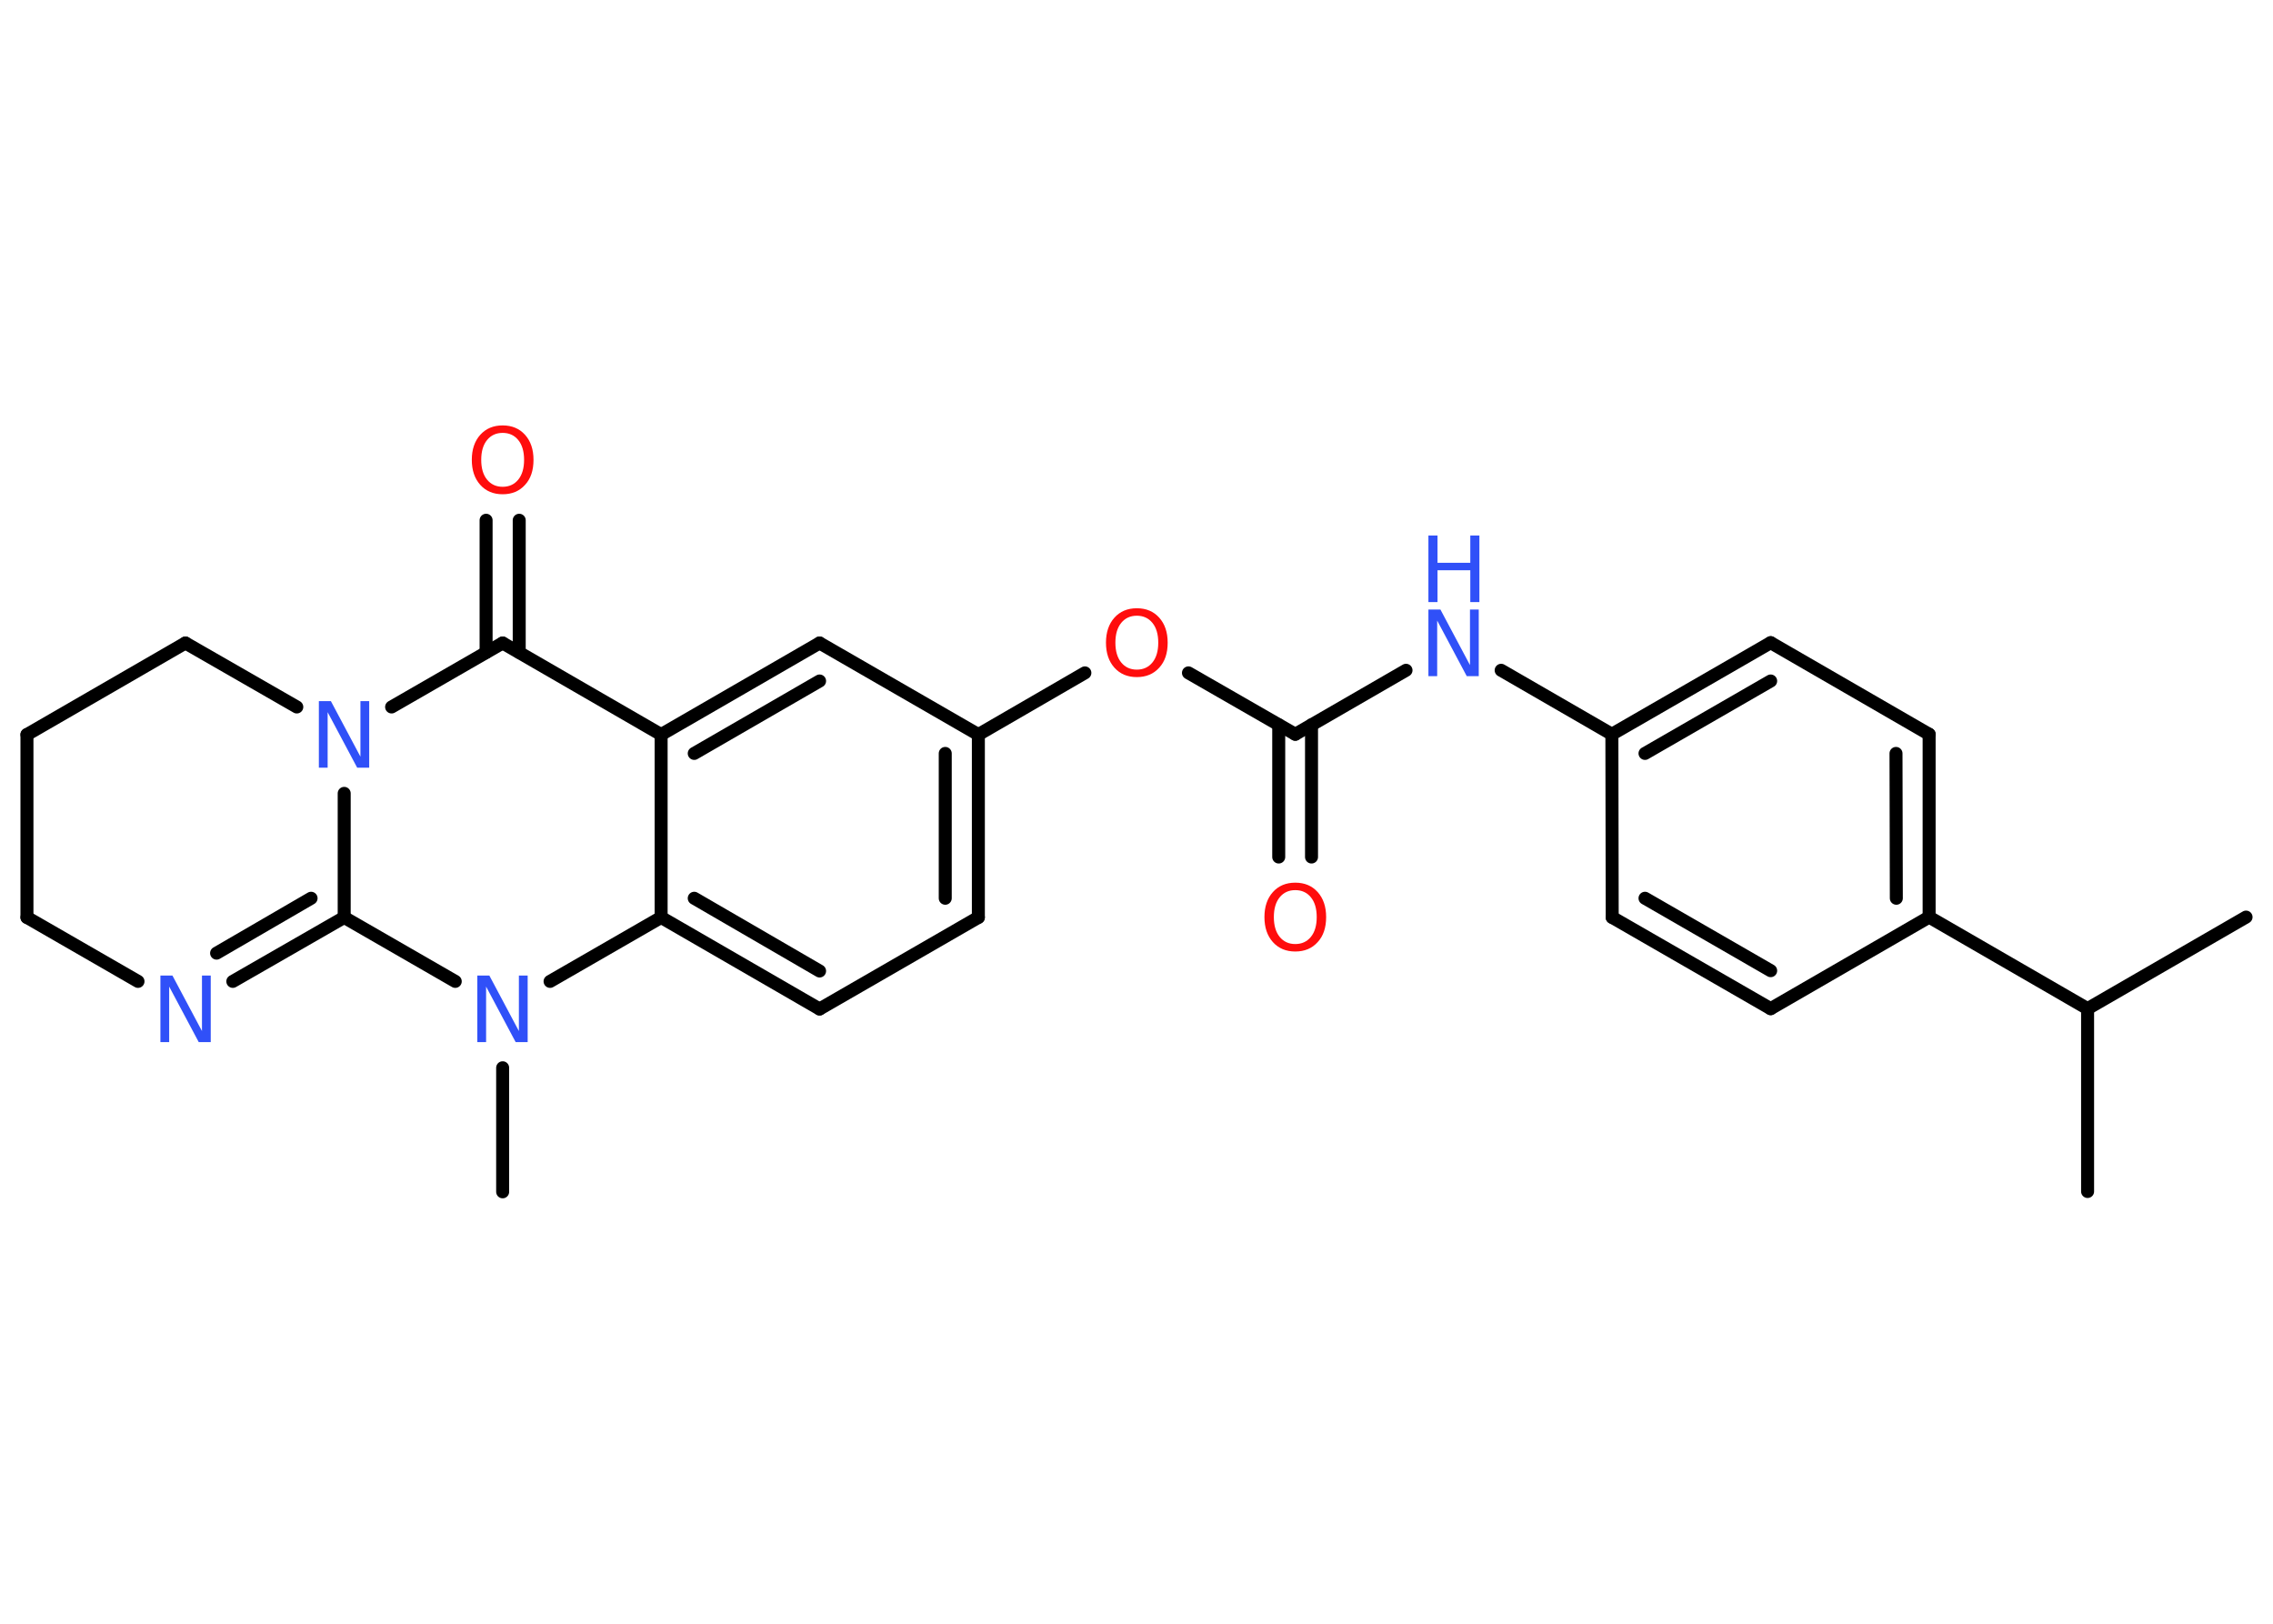 <?xml version='1.0' encoding='UTF-8'?>
<!DOCTYPE svg PUBLIC "-//W3C//DTD SVG 1.1//EN" "http://www.w3.org/Graphics/SVG/1.1/DTD/svg11.dtd">
<svg version='1.2' xmlns='http://www.w3.org/2000/svg' xmlns:xlink='http://www.w3.org/1999/xlink' width='70.0mm' height='50.0mm' viewBox='0 0 70.0 50.0'>
  <desc>Generated by the Chemistry Development Kit (http://github.com/cdk)</desc>
  <g stroke-linecap='round' stroke-linejoin='round' stroke='#000000' stroke-width='.4' fill='#3050F8'>
    <rect x='.0' y='.0' width='70.0' height='50.0' fill='#FFFFFF' stroke='none'/>
    <g id='mol1' class='mol'>
      <line id='mol1bnd1' class='bond' x1='69.17' y1='28.24' x2='64.29' y2='31.06'/>
      <line id='mol1bnd2' class='bond' x1='64.29' y1='31.06' x2='64.29' y2='36.69'/>
      <line id='mol1bnd3' class='bond' x1='64.29' y1='31.06' x2='59.41' y2='28.24'/>
      <g id='mol1bnd4' class='bond'>
        <line x1='59.41' y1='28.24' x2='59.41' y2='22.61'/>
        <line x1='58.4' y1='27.66' x2='58.39' y2='23.2'/>
      </g>
      <line id='mol1bnd5' class='bond' x1='59.41' y1='22.61' x2='54.53' y2='19.79'/>
      <g id='mol1bnd6' class='bond'>
        <line x1='54.53' y1='19.79' x2='49.64' y2='22.61'/>
        <line x1='54.53' y1='20.97' x2='50.66' y2='23.2'/>
      </g>
      <line id='mol1bnd7' class='bond' x1='49.64' y1='22.61' x2='46.23' y2='20.64'/>
      <line id='mol1bnd8' class='bond' x1='43.3' y1='20.64' x2='39.89' y2='22.61'/>
      <g id='mol1bnd9' class='bond'>
        <line x1='40.39' y1='22.32' x2='40.39' y2='26.39'/>
        <line x1='39.38' y1='22.32' x2='39.38' y2='26.39'/>
      </g>
      <line id='mol1bnd10' class='bond' x1='39.89' y1='22.61' x2='36.6' y2='20.72'/>
      <line id='mol1bnd11' class='bond' x1='33.41' y1='20.72' x2='30.13' y2='22.62'/>
      <g id='mol1bnd12' class='bond'>
        <line x1='30.13' y1='28.25' x2='30.13' y2='22.62'/>
        <line x1='29.11' y1='27.66' x2='29.11' y2='23.2'/>
      </g>
      <line id='mol1bnd13' class='bond' x1='30.13' y1='28.25' x2='25.24' y2='31.07'/>
      <g id='mol1bnd14' class='bond'>
        <line x1='20.36' y1='28.25' x2='25.24' y2='31.07'/>
        <line x1='21.38' y1='27.66' x2='25.24' y2='29.9'/>
      </g>
      <line id='mol1bnd15' class='bond' x1='20.36' y1='28.25' x2='20.36' y2='22.62'/>
      <g id='mol1bnd16' class='bond'>
        <line x1='25.24' y1='19.8' x2='20.36' y2='22.62'/>
        <line x1='25.24' y1='20.97' x2='21.38' y2='23.2'/>
      </g>
      <line id='mol1bnd17' class='bond' x1='30.13' y1='22.62' x2='25.24' y2='19.8'/>
      <line id='mol1bnd18' class='bond' x1='20.36' y1='22.62' x2='15.48' y2='19.8'/>
      <g id='mol1bnd19' class='bond'>
        <line x1='14.97' y1='20.09' x2='14.97' y2='16.02'/>
        <line x1='15.99' y1='20.09' x2='15.99' y2='16.02'/>
      </g>
      <line id='mol1bnd20' class='bond' x1='15.48' y1='19.8' x2='12.06' y2='21.77'/>
      <line id='mol1bnd21' class='bond' x1='9.14' y1='21.77' x2='5.71' y2='19.8'/>
      <line id='mol1bnd22' class='bond' x1='5.71' y1='19.8' x2='.83' y2='22.62'/>
      <line id='mol1bnd23' class='bond' x1='.83' y1='22.62' x2='.83' y2='28.25'/>
      <line id='mol1bnd24' class='bond' x1='.83' y1='28.25' x2='4.25' y2='30.22'/>
      <g id='mol1bnd25' class='bond'>
        <line x1='7.17' y1='30.22' x2='10.6' y2='28.25'/>
        <line x1='6.67' y1='29.35' x2='9.58' y2='27.66'/>
      </g>
      <line id='mol1bnd26' class='bond' x1='10.6' y1='24.43' x2='10.6' y2='28.25'/>
      <line id='mol1bnd27' class='bond' x1='10.6' y1='28.25' x2='14.02' y2='30.22'/>
      <line id='mol1bnd28' class='bond' x1='20.36' y1='28.25' x2='16.94' y2='30.22'/>
      <line id='mol1bnd29' class='bond' x1='15.48' y1='32.88' x2='15.48' y2='36.7'/>
      <line id='mol1bnd30' class='bond' x1='49.64' y1='22.61' x2='49.65' y2='28.25'/>
      <g id='mol1bnd31' class='bond'>
        <line x1='49.65' y1='28.25' x2='54.53' y2='31.06'/>
        <line x1='50.66' y1='27.66' x2='54.53' y2='29.89'/>
      </g>
      <line id='mol1bnd32' class='bond' x1='59.41' y1='28.24' x2='54.53' y2='31.06'/>
      <g id='mol1atm8' class='atom'>
        <path d='M43.99 18.77h.37l.91 1.71v-1.71h.27v2.05h-.37l-.91 -1.71v1.71h-.27v-2.05z' stroke='none'/>
        <path d='M43.99 16.49h.28v.84h1.01v-.84h.28v2.05h-.28v-.98h-1.01v.98h-.28v-2.05z' stroke='none'/>
      </g>
      <path id='mol1atm10' class='atom' d='M39.89 27.41q-.3 .0 -.48 .22q-.18 .22 -.18 .61q.0 .39 .18 .61q.18 .22 .48 .22q.3 .0 .48 -.22q.18 -.22 .18 -.61q.0 -.39 -.18 -.61q-.18 -.22 -.48 -.22zM39.89 27.18q.43 .0 .69 .29q.26 .29 .26 .77q.0 .49 -.26 .77q-.26 .29 -.69 .29q-.43 .0 -.69 -.29q-.26 -.29 -.26 -.77q.0 -.48 .26 -.77q.26 -.29 .69 -.29z' stroke='none' fill='#FF0D0D'/>
      <path id='mol1atm11' class='atom' d='M35.01 18.96q-.3 .0 -.48 .22q-.18 .22 -.18 .61q.0 .39 .18 .61q.18 .22 .48 .22q.3 .0 .48 -.22q.18 -.22 .18 -.61q.0 -.39 -.18 -.61q-.18 -.22 -.48 -.22zM35.01 18.73q.43 .0 .69 .29q.26 .29 .26 .77q.0 .49 -.26 .77q-.26 .29 -.69 .29q-.43 .0 -.69 -.29q-.26 -.29 -.26 -.77q.0 -.48 .26 -.77q.26 -.29 .69 -.29z' stroke='none' fill='#FF0D0D'/>
      <path id='mol1atm19' class='atom' d='M15.48 13.33q-.3 .0 -.48 .22q-.18 .22 -.18 .61q.0 .39 .18 .61q.18 .22 .48 .22q.3 .0 .48 -.22q.18 -.22 .18 -.61q.0 -.39 -.18 -.61q-.18 -.22 -.48 -.22zM15.48 13.1q.43 .0 .69 .29q.26 .29 .26 .77q.0 .49 -.26 .77q-.26 .29 -.69 .29q-.43 .0 -.69 -.29q-.26 -.29 -.26 -.77q.0 -.48 .26 -.77q.26 -.29 .69 -.29z' stroke='none' fill='#FF0D0D'/>
      <path id='mol1atm20' class='atom' d='M9.82 21.59h.37l.91 1.71v-1.71h.27v2.05h-.37l-.91 -1.71v1.71h-.27v-2.05z' stroke='none'/>
      <path id='mol1atm24' class='atom' d='M4.94 30.04h.37l.91 1.71v-1.71h.27v2.05h-.37l-.91 -1.71v1.71h-.27v-2.05z' stroke='none'/>
      <path id='mol1atm26' class='atom' d='M14.7 30.04h.37l.91 1.71v-1.71h.27v2.05h-.37l-.91 -1.71v1.71h-.27v-2.05z' stroke='none'/>
    </g>
  </g>
</svg>
